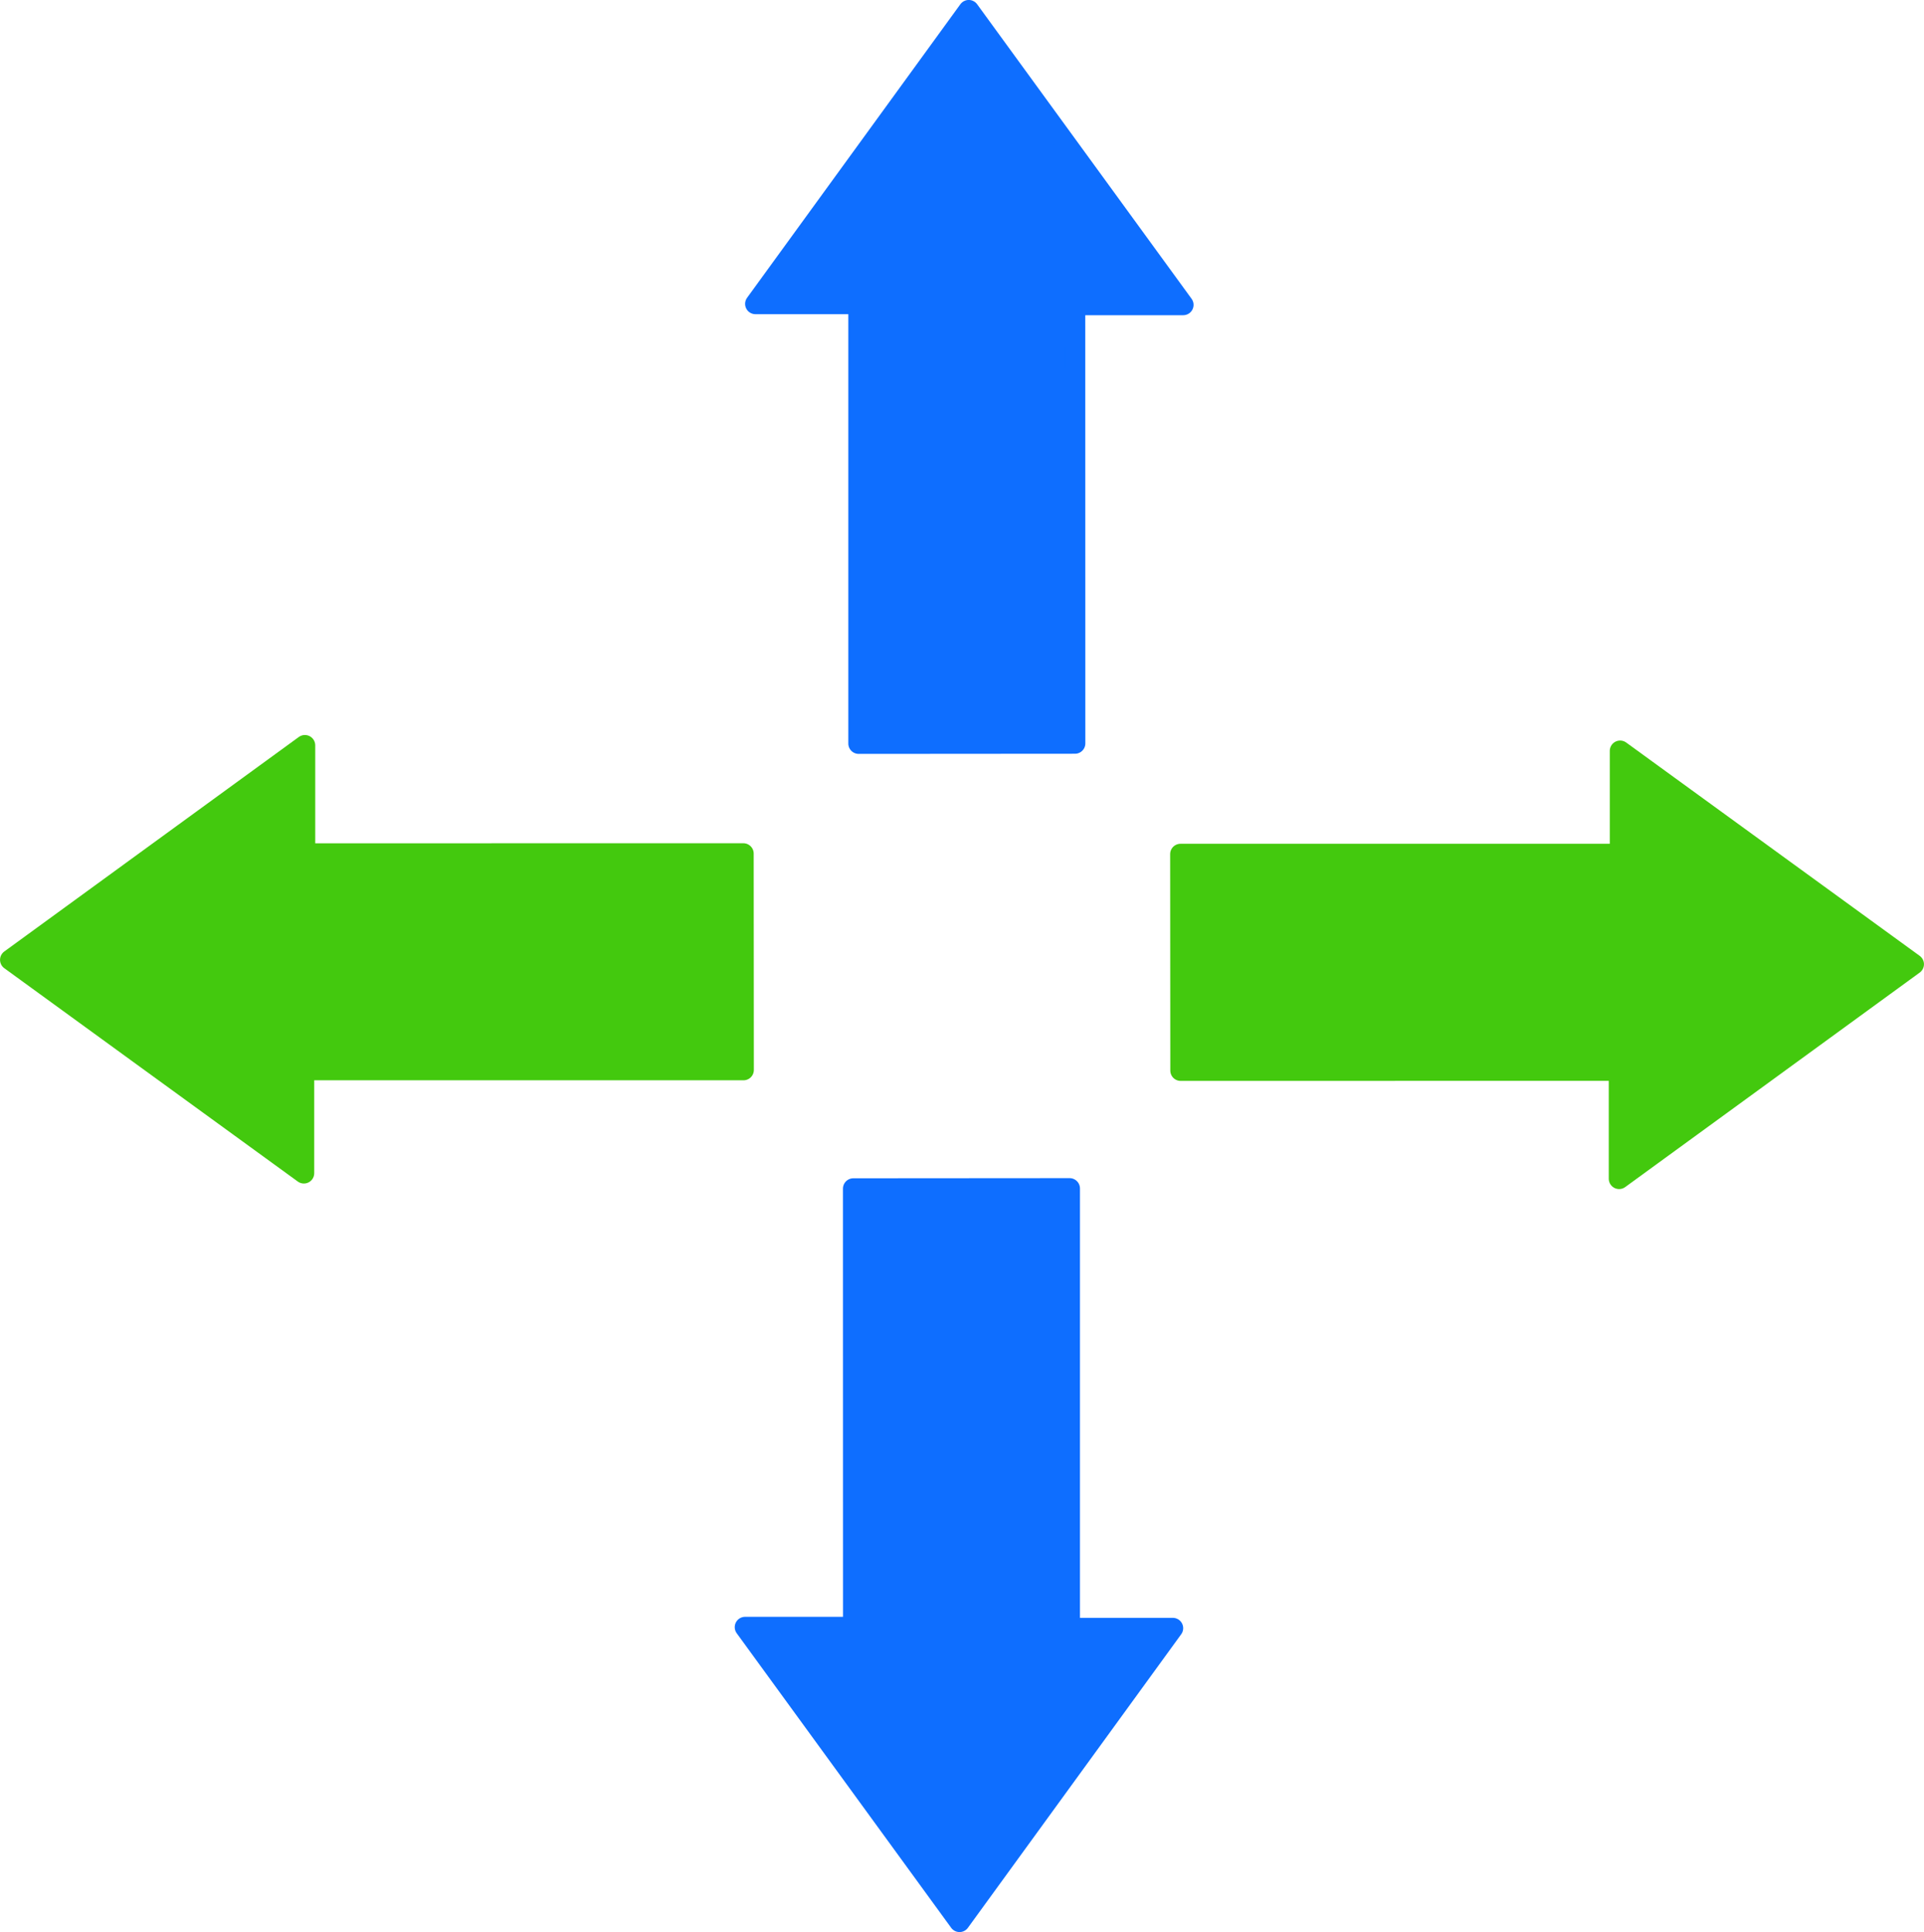 <?xml version="1.0" encoding="UTF-8" standalone="no"?>
<!-- Created with Inkscape (http://www.inkscape.org/) -->

<svg
   xmlns:dc="http://purl.org/dc/elements/1.1/"
   xmlns:cc="http://creativecommons.org/ns#"
   xmlns:rdf="http://www.w3.org/1999/02/22-rdf-syntax-ns#"
   xmlns:svg="http://www.w3.org/2000/svg"
   xmlns="http://www.w3.org/2000/svg"
   xmlns:sodipodi="http://sodipodi.sourceforge.net/DTD/sodipodi-0.dtd"
   xmlns:inkscape="http://www.inkscape.org/namespaces/inkscape"
   width="24.661mm"
   height="24.761mm"
   viewBox="0 0 24.661 24.761"
   version="1.1"
   id="svg4879"
   inkscape:version="0.92.3 (2405546, 2018-03-11)"
   sodipodi:docname="bind_hor_ver.svg">
  <defs
     id="defs4873" />
  <sodipodi:namedview
     id="base"
     pagecolor="#ffffff"
     bordercolor="#666666"
     borderopacity="1.0"
     inkscape:pageopacity="0.0"
     inkscape:pageshadow="2"
     inkscape:zoom="7.919596"
     inkscape:cx="44.073142"
     inkscape:cy="42.840137"
     inkscape:document-units="mm"
     inkscape:current-layer="layer1"
     showgrid="false"
     fit-margin-top="0"
     fit-margin-left="0"
     fit-margin-right="0"
     fit-margin-bottom="0"
     inkscape:window-width="1920"
     inkscape:window-height="1017"
     inkscape:window-x="-8"
     inkscape:window-y="-8"
     inkscape:window-maximized="1" />
  <g
     inkscape:label="Layer 1"
     inkscape:groupmode="layer"
     id="layer1"
     transform="translate(143.44,-111.036)">
    <path
       style="fill:#0e6eff;fill-opacity:1;stroke:#0e6eff;stroke-width:0.265;stroke-linecap:butt;stroke-linejoin:round;stroke-miterlimit:4;stroke-dasharray:none;stroke-opacity:1"
       d="m -132.434,120.565 v -5.635 h -1.323 l 2.734,-3.762 2.749,3.775 h -1.388 l 8.2e-4,5.62 z"
       id="path4776-28-6"
       inkscape:connector-curvature="0"
       sodipodi:nodetypes="cccccccc" />
    <path
       style="fill:#0e6eff;fill-opacity:1;stroke:#0e6eff;stroke-width:0.265;stroke-linecap:butt;stroke-linejoin:round;stroke-miterlimit:4;stroke-dasharray:none;stroke-opacity:1"
       d="m -129.73,126.267 v 5.635 h 1.323 l -2.734,3.762 -2.749,-3.775 h 1.388 l -8.2e-4,-5.62 z"
       id="path4776-2-0-8"
       inkscape:connector-curvature="0"
       sodipodi:nodetypes="cccccccc" />
    <path
       style="fill:#43c90e;fill-opacity:1;stroke:#43c90e;stroke-width:0.265;stroke-linecap:butt;stroke-linejoin:round;stroke-miterlimit:4;stroke-dasharray:none;stroke-opacity:1"
       d="m -133.91,124.748 h -5.635 v 1.323 l -3.762,-2.734 3.775,-2.749 v 1.388 l 5.62,-8.2e-4 z"
       id="path4776-3-9-5"
       inkscape:connector-curvature="0"
       sodipodi:nodetypes="cccccccc" />
    <path
       style="fill:#43c90e;fill-opacity:1;stroke:#43c90e;stroke-width:0.265;stroke-linecap:butt;stroke-linejoin:round;stroke-miterlimit:4;stroke-dasharray:none;stroke-opacity:1"
       d="m -128.309,121.982 h 5.635 v -1.323 l 3.762,2.734 -3.775,2.749 V 124.755 l -5.62,8.2e-4 z"
       id="path4776-2-4-7-1"
       inkscape:connector-curvature="0"
       sodipodi:nodetypes="cccccccc" />
  </g>
</svg>
